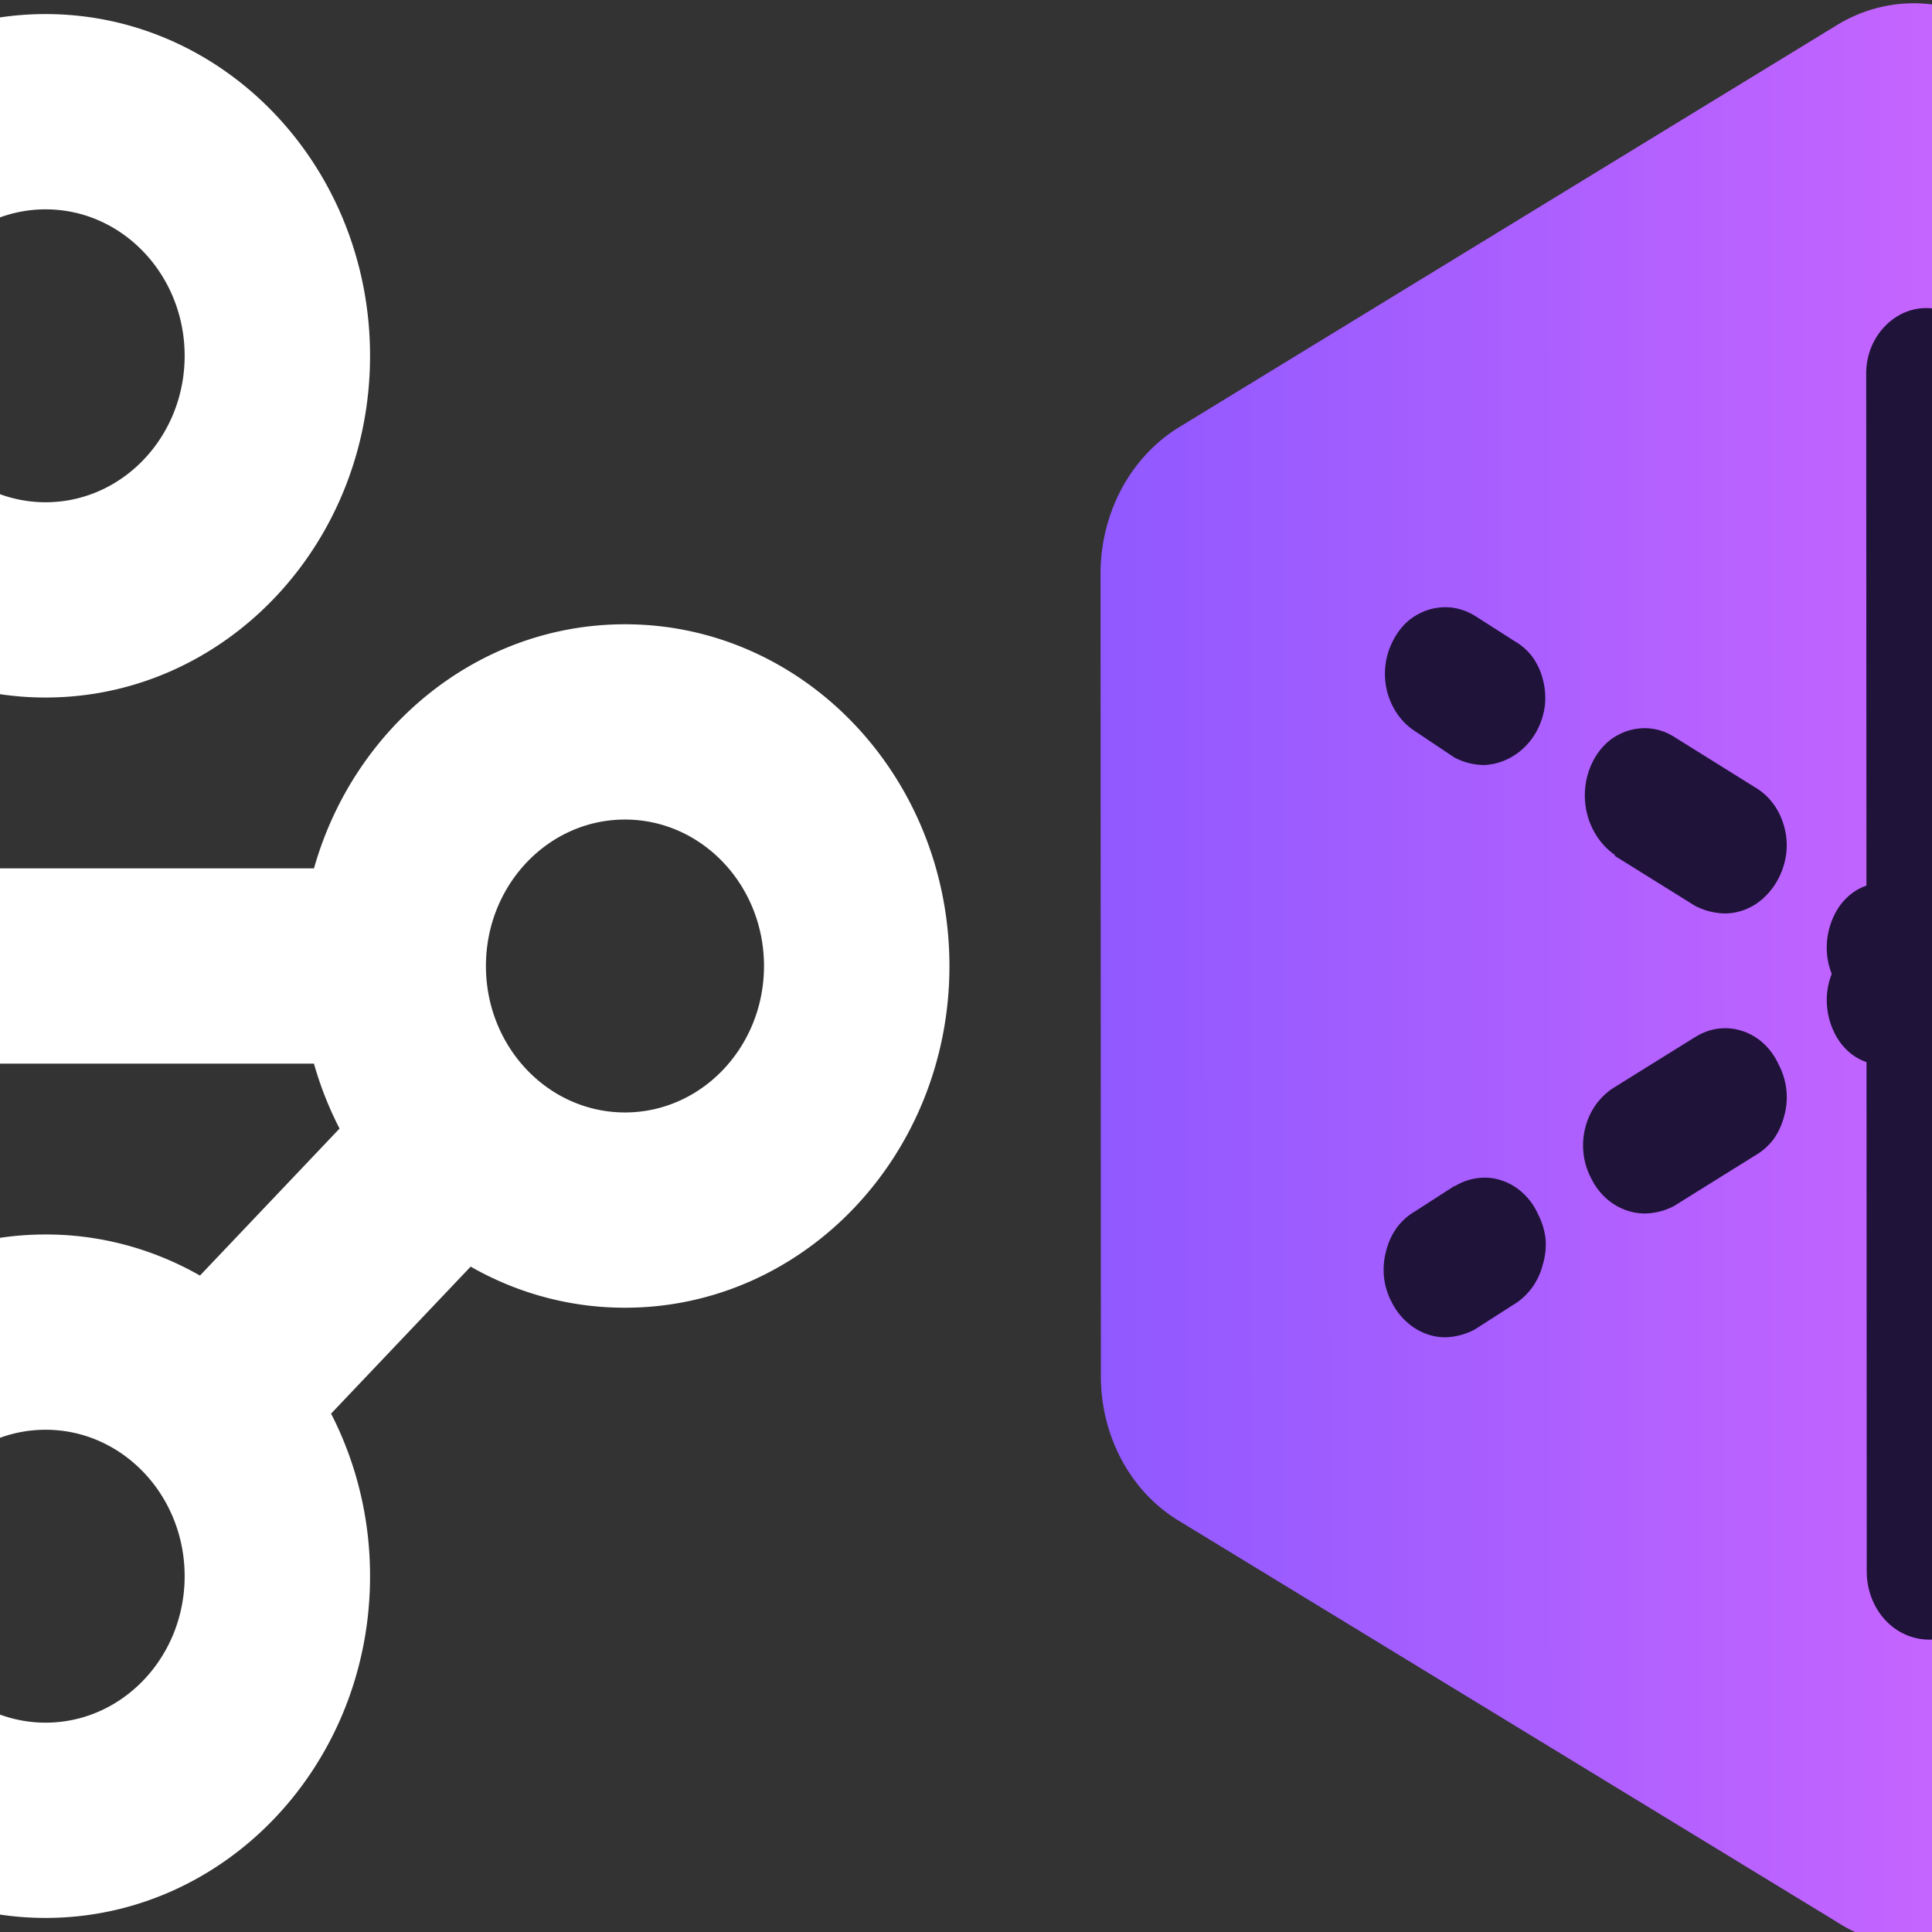 <?xml version="1.0" encoding="UTF-8" standalone="no"?>
<svg
   width="56"
   height="56"
   viewBox="0 0 56 56"
   fill="none"
   version="1.1"
   id="svg4080"
   sodipodi:docname="mdn-plus-logo.svg"
   xmlns:inkscape="http://www.inkscape.org/namespaces/inkscape"
   xmlns:sodipodi="http://sodipodi.sourceforge.net/DTD/sodipodi-0.dtd"
   xmlns="http://www.w3.org/2000/svg"
   xmlns:svg="http://www.w3.org/2000/svg">
  <rect x="0" y="0" width="56" height="56" fill="#333333" stroke="none"/>
  <defs
     id="defs4084">
    <linearGradient
       id="linear-gradient-5"
       y1="61.5"
       x2="109"
       y2="61.5"
       gradientTransform="matrix(1,0,0,-1,0,122)"
       gradientUnits="userSpaceOnUse">
      <stop
         offset="0"
         stop-color="#9059ff"
         id="stop69-4" />
      <stop
         offset="1"
         stop-color="#f770ff"
         id="stop71-2" />
    </linearGradient>
  </defs>
  <sodipodi:namedview
     id="namedview4082"
     pagecolor="#ffffff"
     bordercolor="#000000"
     borderopacity="0.25"
     inkscape:showpageshadow="2"
     inkscape:pageopacity="0.0"
     inkscape:pagecheckerboard="0"
     inkscape:deskcolor="#d1d1d1"
     showgrid="false" />
  <title
     id="title4068">MDN Logo</title>
  <g
     id="Layer_2"
     data-name="Layer 2"
     transform="matrix(0.432,-2.2457273e-4,2.068828e-4,0.465,31.892,0.107)"
     style="display:inline"
     inkscape:label="Layer_2">
    <g
       id="Layer_1-2"
       data-name="Layer 1"
       style="display:inline">
      <path
         class="cls-1"
         d="M 103.72,26.4 59.62,1.3 a 10.44,10.44 0 0 0 -10.09,0 L 5.28,26.4 A 10.43,10.43 0 0 0 1.42,30.23 10.67,10.67 0 0 0 0,35.5 v 50 a 10.42,10.42 0 0 0 1.4,5.29 10.21,10.21 0 0 0 3.88,3.81 l 44.09,25 a 9.67,9.67 0 0 0 5.13,1.4 10,10 0 0 0 5.12,-1.41 l 44.1,-25 a 10.33,10.33 0 0 0 3.85,-3.83 10.58,10.58 0 0 0 1.43,-5.22 v -50 a 10.14,10.14 0 0 0 -1.36,-5.31 9.92,9.92 0 0 0 -3.92,-3.79 z"
         id="path76"
         style="fill:url(#linear-gradient-5)" />
      <path
         class="cls-2"
         d="m 23.74,73.7 -2.64,1.58 a 4,4 0 0 0 -1.22,1 4.13,4.13 0 0 0 -0.73,1.45 4.19,4.19 0 0 0 -0.15,1.67 4.06,4.06 0 0 0 0.51,1.54 4.21,4.21 0 0 0 1.49,1.59 4,4 0 0 0 2.08,0.61 4.72,4.72 0 0 0 2,-0.48 l 2.64,-1.57 a 4.07,4.07 0 0 0 1.94,-2.5 4,4 0 0 0 0.18,-1.59 4.24,4.24 0 0 0 -0.51,-1.54 4,4 0 0 0 -1,-1.3 3.9,3.9 0 0 0 -1.42,-0.79 3.72,3.72 0 0 0 -1.62,-0.15 4,4 0 0 0 -1.55,0.51 z m 16.15,-9.27 -5.44,3.14 a 4.26,4.26 0 0 0 -1.22,1.06 4.18,4.18 0 0 0 -0.84,3.06 4.12,4.12 0 0 0 0.51,1.54 4.08,4.08 0 0 0 3.57,2.2 4.57,4.57 0 0 0 2,-0.47 l 5.43,-3.14 a 4.14,4.14 0 0 0 1.23,-1 4.2,4.2 0 0 0 0.72,-1.45 4,4 0 0 0 0.15,-1.67 4.18,4.18 0 0 0 -0.51,-1.54 4.12,4.12 0 0 0 -1,-1.31 3.94,3.94 0 0 0 -1.43,-0.79 3.92,3.92 0 0 0 -3.16,0.37 z m 21.89,-7.69 a 3.63,3.63 0 0 0 -0.9,-1.16 3.57,3.57 0 0 0 -1.27,-0.72 V 23.24 A 4.29,4.29 0 0 0 59.29,21.62 4.15,4.15 0 0 0 58.38,20.24 4,4 0 0 0 57,19.32 4.24,4.24 0 0 0 55.41,19 a 3.93,3.93 0 0 0 -1.58,0.33 4.16,4.16 0 0 0 -2.19,2.3 4.25,4.25 0 0 0 -0.26,1.61 V 55 a 3.53,3.53 0 0 0 -1.28,0.72 3.78,3.78 0 0 0 -0.9,1.16 4.34,4.34 0 0 0 -0.48,1.79 4.11,4.11 0 0 0 0.33,1.83 4.11,4.11 0 0 0 -0.33,1.83 4.34,4.34 0 0 0 0.48,1.79 3.78,3.78 0 0 0 0.9,1.16 3.53,3.53 0 0 0 1.28,0.72 v 31.76 a 4.3,4.3 0 0 0 1.22,3 4.16,4.16 0 0 0 5.93,0 4.27,4.27 0 0 0 1.23,-3 V 65.84 A 3.57,3.57 0 0 0 61.93,64 4.17,4.17 0 0 0 62.42,62.21 4.25,4.25 0 0 0 62.09,60.38 4.89,4.89 0 0 0 61.78,56.78 Z M 72.35,45.88 66.92,49 a 4.21,4.21 0 0 0 -2,2.5 4.43,4.43 0 0 0 -0.12,1.62 4.18,4.18 0 0 0 4.09,3.74 4.6,4.6 0 0 0 2,-0.47 l 5.43,-3.14 a 4.13,4.13 0 0 0 2,-2.5 4.22,4.22 0 0 0 0.11,-1.62 4,4 0 0 0 -0.51,-1.54 4.09,4.09 0 0 0 -1,-1.3 3.9,3.9 0 0 0 -1.43,-0.8 3.95,3.95 0 0 0 -3.17,0.37 z m 12.87,1.57 a 4.57,4.57 0 0 0 2,-0.47 l 2.64,-1.57 a 4.19,4.19 0 0 0 2,-2.51 4.17,4.17 0 0 0 -1.43,-4.39 3.88,3.88 0 0 0 -1.43,-0.73 3.94,3.94 0 0 0 -1.6,-0.12 4.15,4.15 0 0 0 -1.53,0.52 l -2.63,1.57 a 4,4 0 0 0 -1.23,1 4.11,4.11 0 0 0 -0.72,1.45 4,4 0 0 0 -0.12,1.62 4.18,4.18 0 0 0 0.51,1.54 4,4 0 0 0 1.51,1.52 3.93,3.93 0 0 0 2.03,0.57 z m 4.66,27.83 -2.64,-1.58 a 4.06,4.06 0 0 0 -3.11,-0.37 4.11,4.11 0 0 0 -2.46,2 4.19,4.19 0 0 0 -0.38,3.14 4.11,4.11 0 0 0 1.92,2.51 l 2.63,1.57 a 4.9,4.9 0 0 0 2,0.47 4.07,4.07 0 0 0 2.16,-0.65 4.12,4.12 0 0 0 1.48,-1.59 3.84,3.84 0 0 0 0.52,-1.51 3.92,3.92 0 0 0 -0.84,-3 3.85,3.85 0 0 0 -1.24,-1 z M 76.37,67.57 70.94,64.43 a 4,4 0 0 0 -1.52,-0.51 4,4 0 0 0 -3,0.84 4.19,4.19 0 0 0 -0.7,5.85 4.23,4.23 0 0 0 1.22,1 l 5.44,3.14 a 4.72,4.72 0 0 0 2,0.48 4.06,4.06 0 0 0 2.08,-0.61 4.21,4.21 0 0 0 1.49,-1.59 4,4 0 0 0 0.54,-1.51 3.88,3.88 0 0 0 -0.13,-1.52 3.94,3.94 0 0 0 -0.74,-1.42 3.89,3.89 0 0 0 -1.25,-1 z m -41.92,-14.46 5.44,3.15 a 4.86,4.86 0 0 0 2,0.47 A 4.06,4.06 0 0 0 44,56.12 4.42,4.42 0 0 0 46,53 4,4 0 0 0 45.88,51.38 4.11,4.11 0 0 0 45.16,49.93 4,4 0 0 0 43.93,48.88 L 38.5,45.73 a 3.91,3.91 0 0 0 -1.5,-0.52 4,4 0 0 0 -3,0.85 4.15,4.15 0 0 0 -1,1.24 4.43,4.43 0 0 0 1.55,5.81 z M 27.78,39.75 25.14,38.18 a 4.15,4.15 0 0 0 -1.53,-0.52 4.07,4.07 0 0 0 -3,0.85 4.14,4.14 0 0 0 -1,1.23 4.21,4.21 0 0 0 -0.38,3.16 4.31,4.31 0 0 0 0.73,1.45 4.14,4.14 0 0 0 1.22,1.06 L 23.74,47 a 4.57,4.57 0 0 0 2,0.47 4.29,4.29 0 0 0 4.07,-3.7 4.2,4.2 0 0 0 -0.12,-1.58 4,4 0 0 0 -0.69,-1.43 3.88,3.88 0 0 0 -1.2,-1 z"
         id="path78"
         style="fill:#20133a" />
    </g>
  </g>
  <path
     d="m 1.322,6.068 c -2.226,0 -4.03,1.9 -4.03,4.245 0,2.344 1.804,4.245 4.03,4.245 2.226,0 4.03,-1.9 4.03,-4.245 0,-2.344 -1.804,-4.245 -4.03,-4.245 z m -9.404,4.245 c 0,-5.47 4.21,-9.905 9.404,-9.905 5.194,0 9.404,4.434 9.404,9.905 0,5.47 -4.21,9.905 -9.404,9.905 a 9.362,9.86 0 0 1 -4.474,-1.191 l -4.046,4.261 a 9.348,9.845 0 0 1 0.741,1.882 H 9.101 c 1.156,-4.092 4.755,-7.075 9.015,-7.075 5.194,0 9.404,4.434 9.404,9.905 0,5.47 -4.21,9.905 -9.404,9.905 A 9.363,9.861 0 0 1 13.642,36.714 l -4.046,4.261 a 9.363,9.861 0 0 1 1.13,4.712 c 0,5.47 -4.21,9.905 -9.404,9.905 -5.194,0 -9.404,-4.434 -9.404,-9.905 0,-5.47 4.21,-9.905 9.404,-9.905 a 9.363,9.861 0 0 1 4.474,1.191 l 4.046,-4.261 A 9.34,9.837 0 0 1 9.1,30.83 H -6.457 c -1.156,4.091 -4.755,7.075 -9.015,7.075 -5.194,0 -9.404,-4.434 -9.404,-9.905 0,-5.47 4.21,-9.905 9.404,-9.905 a 9.362,9.86 0 0 1 4.474,1.191 l 4.046,-4.261 a 9.362,9.86 0 0 1 -1.13,-4.712 z m 5.374,35.374 c 0,-2.344 1.804,-4.245 4.03,-4.245 2.226,0 4.03,1.9 4.03,4.245 0,2.344 -1.804,4.245 -4.03,4.245 -2.226,0 -4.03,-1.9 -4.03,-4.245 z M -15.472,23.755 c -2.226,0 -4.03,1.9 -4.03,4.245 0,2.344 1.804,4.245 4.03,4.245 2.226,0 4.03,-1.9 4.03,-4.245 0,-2.344 -1.804,-4.245 -4.03,-4.245 z m 29.557,4.245 c 0,-2.344 1.804,-4.245 4.03,-4.245 2.226,0 4.03,1.9 4.03,4.245 0,2.344 -1.804,4.245 -4.03,4.245 -2.226,0 -4.03,-1.9 -4.03,-4.245 z"
     fill="#ffffff"
     fill-rule="evenodd"
     id="path3475"
     style="display:inline;stroke-width:0.287" />
</svg>
